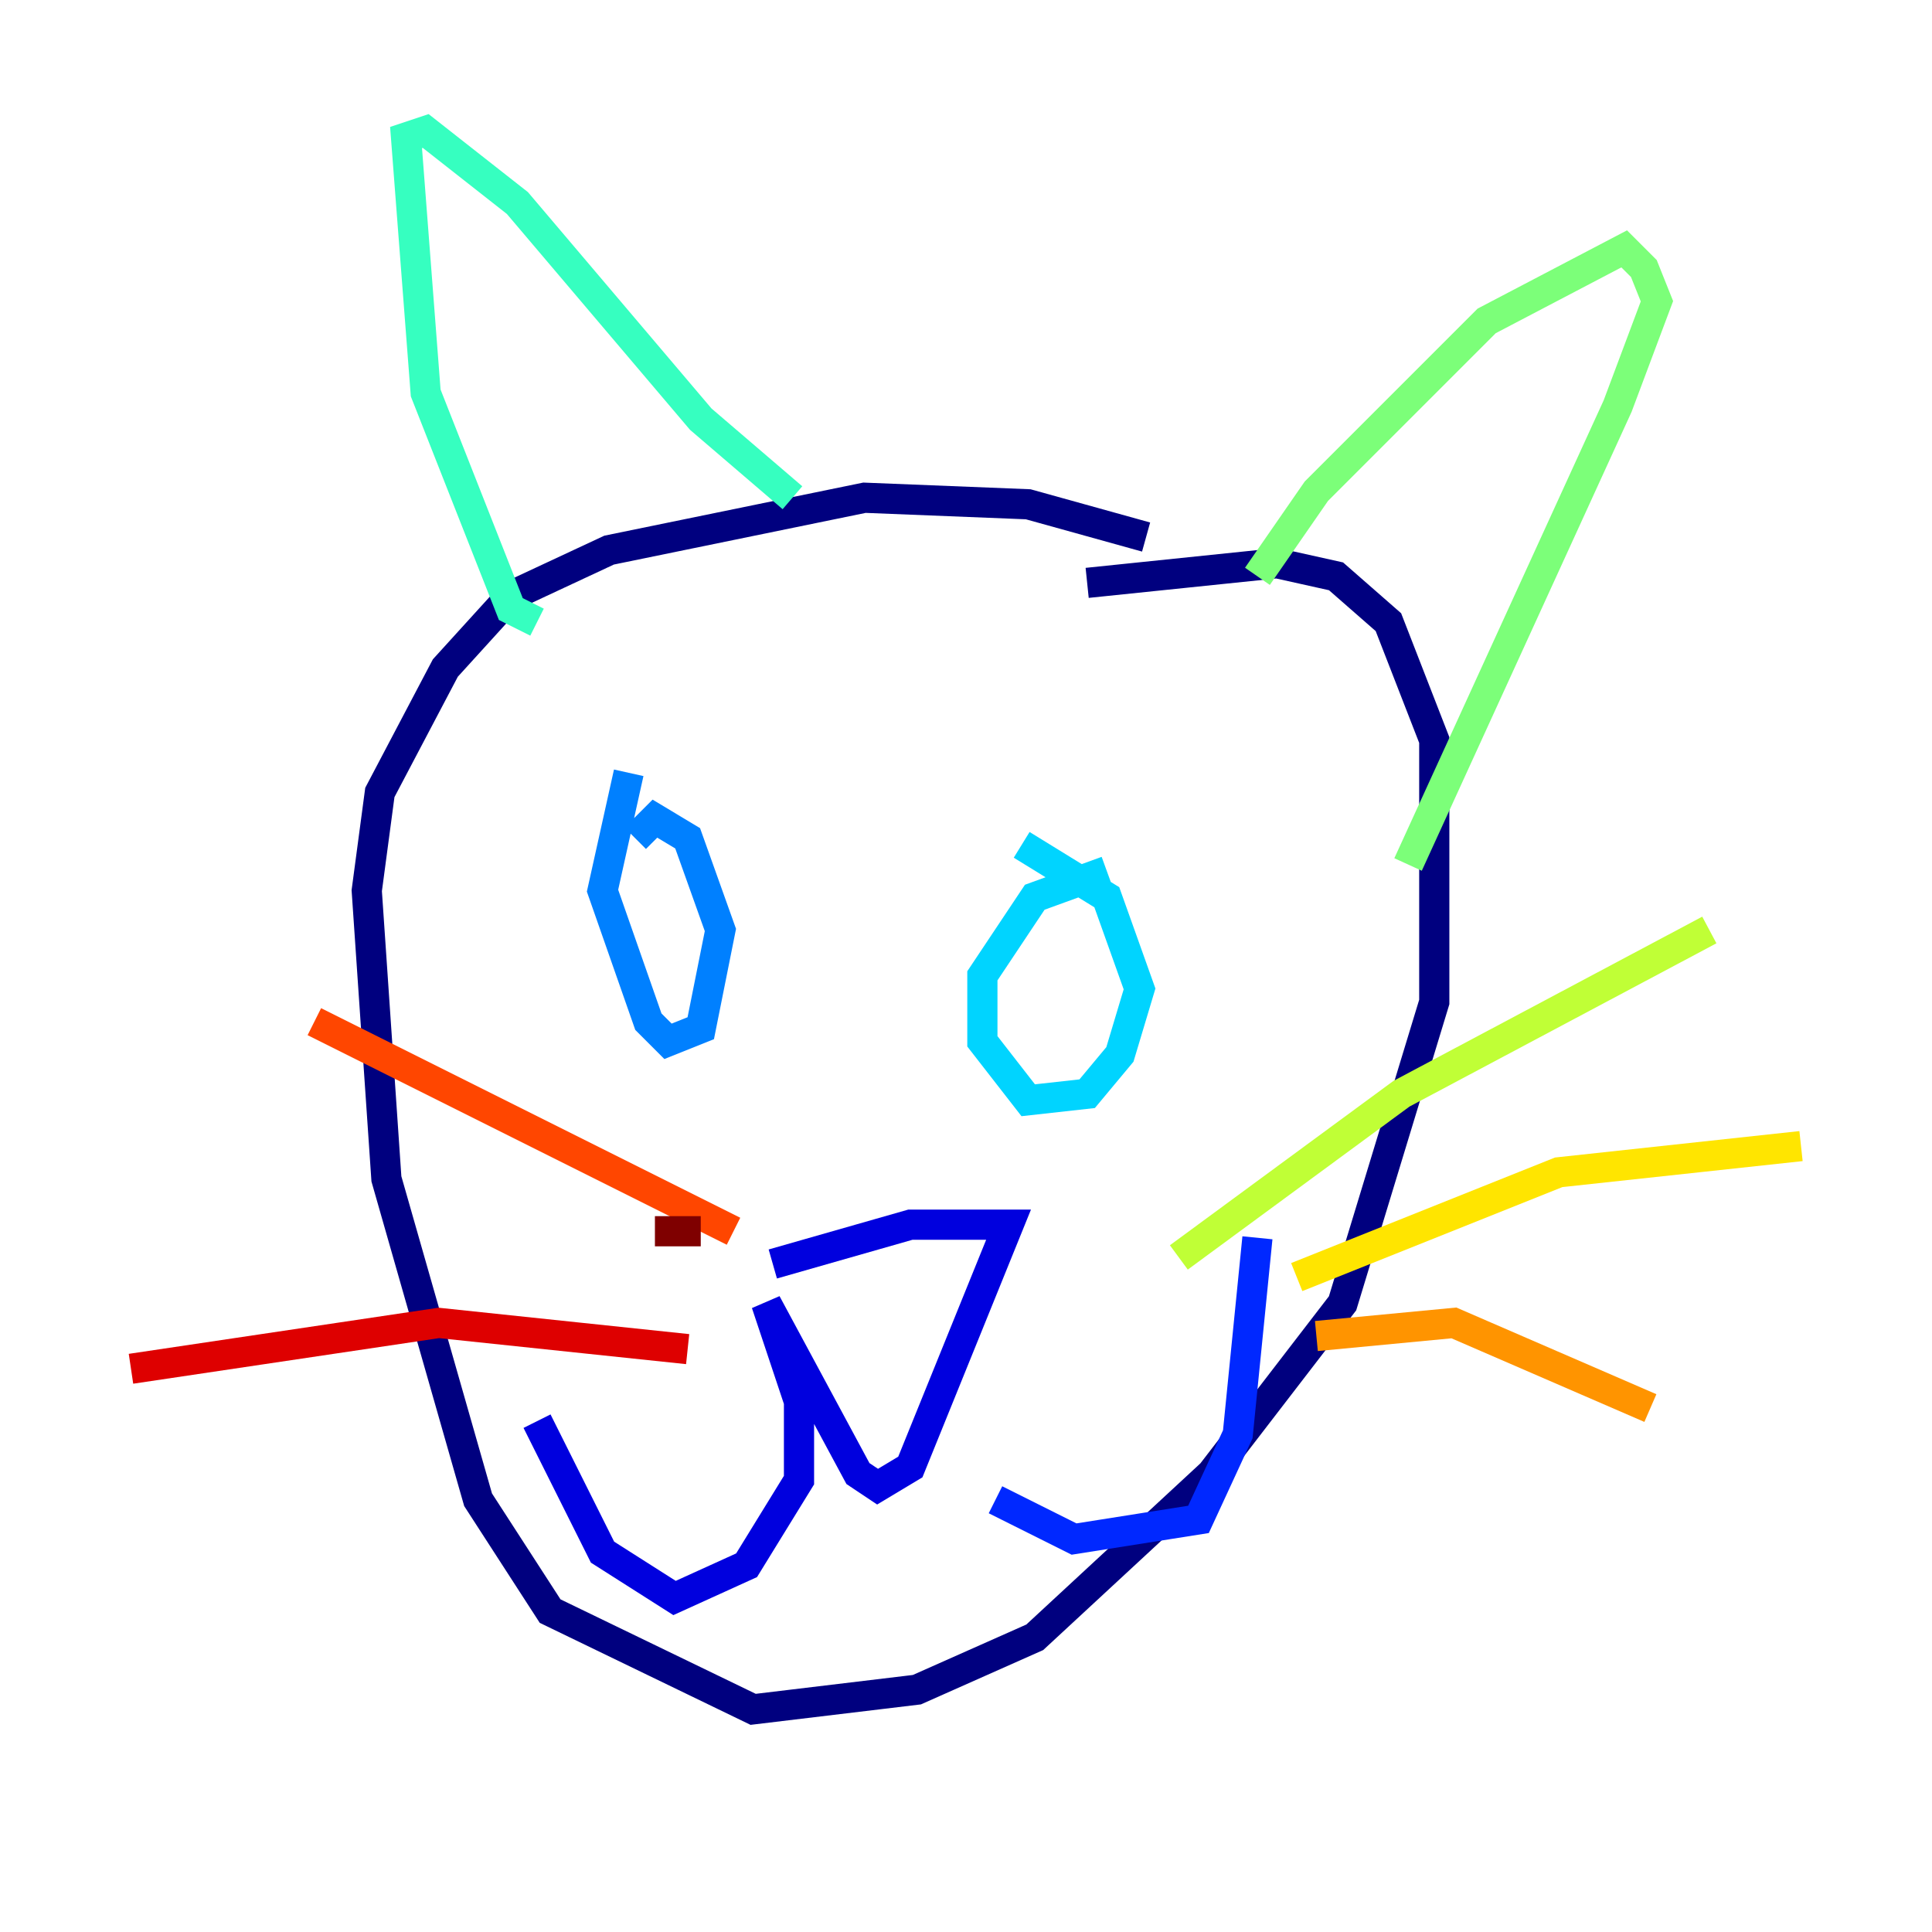<?xml version="1.0" encoding="utf-8" ?>
<svg baseProfile="tiny" height="128" version="1.2" viewBox="0,0,128,128" width="128" xmlns="http://www.w3.org/2000/svg" xmlns:ev="http://www.w3.org/2001/xml-events" xmlns:xlink="http://www.w3.org/1999/xlink"><defs /><polyline fill="none" points="75.932,35.58 68.122,33.41 57.275,32.976 40.352,36.447 33.844,39.485 29.505,44.258 25.166,52.502 24.298,59.01 25.6,78.102 31.675,99.363 36.447,106.739 49.898,113.248 60.746,111.946 68.556,108.475 80.271,97.627 88.949,86.346 95.024,66.386 95.024,49.031 91.986,41.22 88.515,38.183 84.61,37.315 72.027,38.617" stroke="#00007f" stroke-width="2" /><polyline fill="none" points="51.2,83.742 60.312,81.139 66.82,81.139 60.312,97.193 58.142,98.495 56.841,97.627 50.766,86.346 52.936,92.854 52.936,98.061 49.464,103.702 44.691,105.871 39.919,102.834 35.58,94.156" stroke="#0000de" stroke-width="2" /><polyline fill="none" points="65.953,99.363 71.159,101.966 79.403,100.664 82.007,95.024 83.308,82.007" stroke="#0028ff" stroke-width="2" /><polyline fill="none" points="41.654,51.2 39.919,59.01 42.956,67.688 44.258,68.99 46.427,68.122 47.729,61.614 45.559,55.539 43.39,54.237 42.088,55.539" stroke="#0080ff" stroke-width="2" /><polyline fill="none" points="73.329,57.709 68.556,59.444 65.085,64.651 65.085,68.99 68.122,72.895 72.027,72.461 74.197,69.858 75.498,65.519 73.329,59.444 67.688,55.973" stroke="#00d4ff" stroke-width="2" /><polyline fill="none" points="35.58,41.22 33.844,40.352 28.203,26.034 26.902,9.112 28.203,8.678 34.278,13.451 46.427,27.77 52.502,32.976" stroke="#36ffc0" stroke-width="2" /><polyline fill="none" points="83.308,38.183 87.214,32.542 98.495,21.261 107.607,16.488 108.909,17.79 109.776,19.959 107.173,26.902 93.288,57.275" stroke="#7cff79" stroke-width="2" /><polyline fill="none" points="78.102,83.308 92.854,72.461 113.248,61.614" stroke="#c0ff36" stroke-width="2" /><polyline fill="none" points="85.912,84.61 103.268,77.668 119.322,75.932" stroke="#ffe500" stroke-width="2" /><polyline fill="none" points="87.214,88.515 96.325,87.647 109.342,93.288" stroke="#ff9400" stroke-width="2" /><polyline fill="none" points="48.597,81.573 20.827,67.688" stroke="#ff4600" stroke-width="2" /><polyline fill="none" points="45.559,89.383 29.071,87.647 8.678,90.685" stroke="#de0000" stroke-width="2" /><polyline fill="none" points="46.427,81.573 43.39,81.573" stroke="#7f0000" stroke-width="2" /></svg>